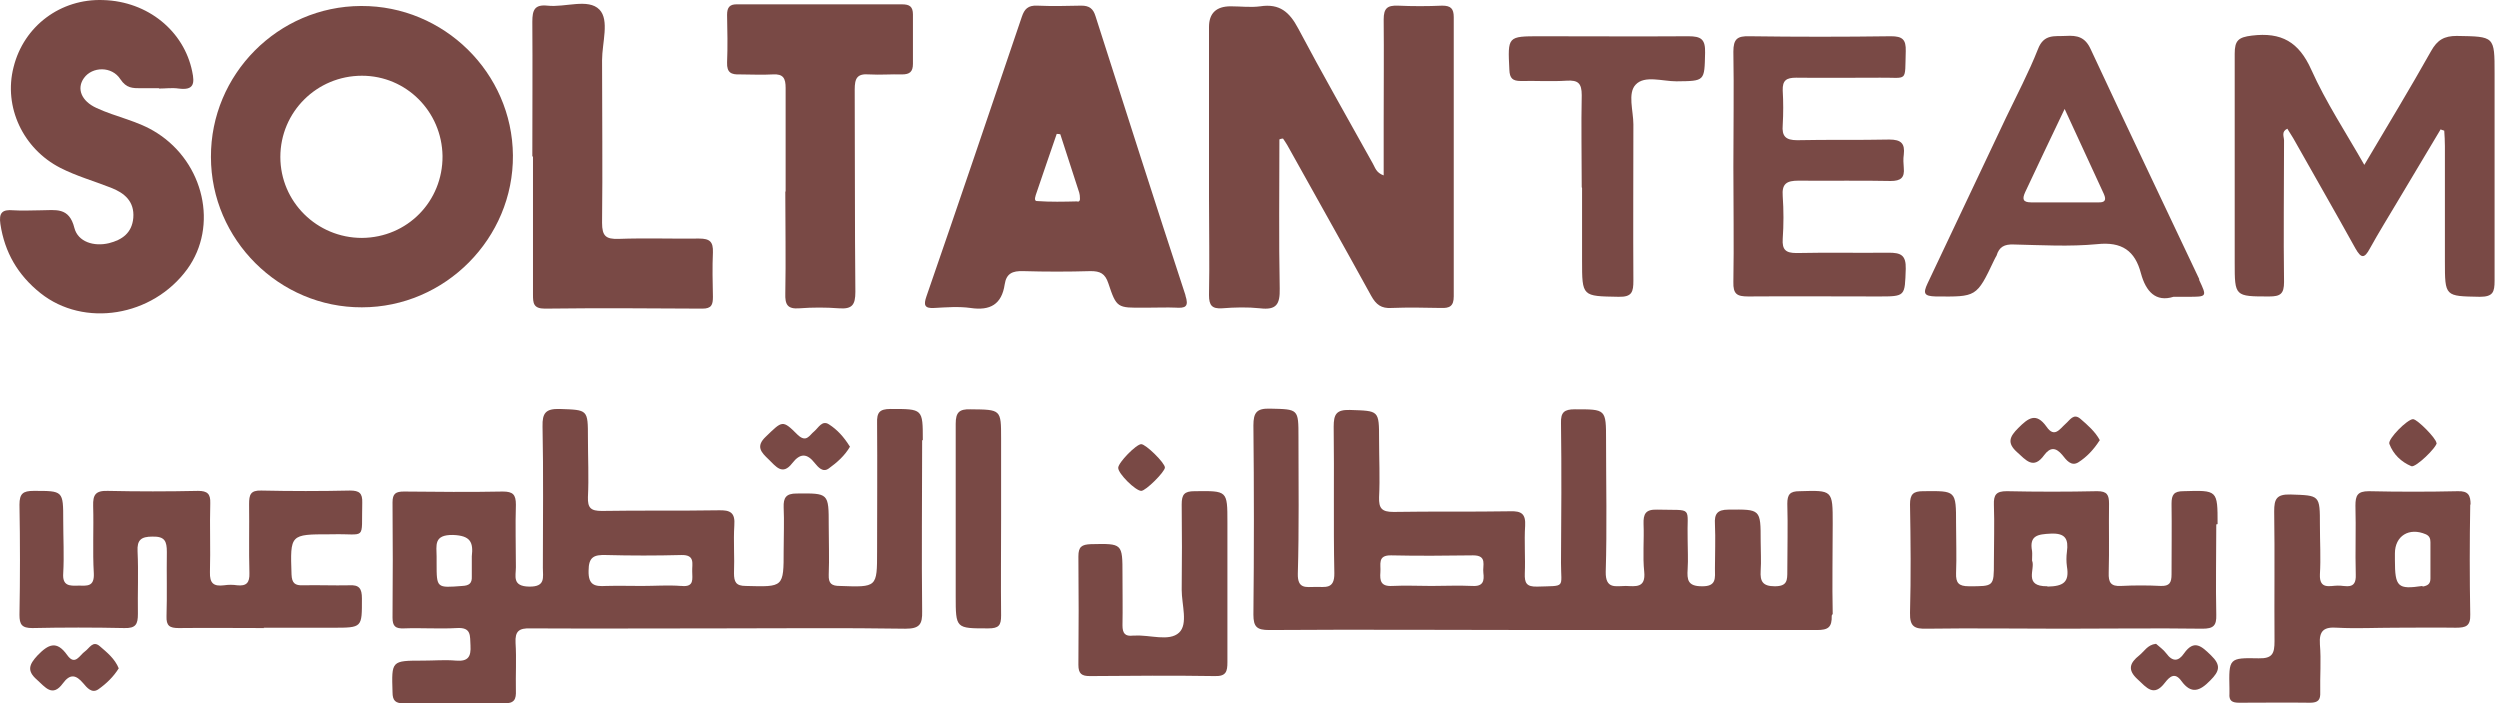 <svg width="295" height="83" viewBox="0 0 295 83" fill="none" xmlns="http://www.w3.org/2000/svg">
    <g clip-path="url(#clip0_4015_280)">
        <path d="M287.994 15.264C286.325 18.059 284.656 20.854 282.987 23.648C281.861 25.551 280.697 27.414 279.649 29.316C278.989 30.558 278.601 30.48 277.941 29.316C275.534 24.968 273.05 20.66 270.604 16.312C270.371 15.924 270.138 15.574 269.905 15.186C269.168 15.536 269.517 16.118 269.517 16.584C269.517 22.135 269.44 27.724 269.517 33.275C269.517 34.673 269.09 34.983 267.77 34.983C263.695 34.983 263.695 34.983 263.695 30.985C263.695 22.756 263.695 14.565 263.695 6.336C263.695 4.783 264.122 4.395 265.713 4.201C269.207 3.774 271.264 4.938 272.739 8.238C274.447 12.042 276.776 15.574 278.989 19.456C281.745 14.798 284.384 10.45 286.869 6.025C287.606 4.705 288.421 4.24 289.896 4.24C294.361 4.317 294.361 4.24 294.361 8.665C294.361 16.817 294.361 24.968 294.361 33.12C294.361 34.479 294.166 35.022 292.614 35.022C288.499 34.944 288.499 35.022 288.499 30.83C288.499 26.288 288.499 21.785 288.499 17.244C288.499 16.622 288.46 16.04 288.421 15.419L288.072 15.303L287.994 15.264Z" fill="#794945"/>
        <path d="M31.178 74.111C27.801 74.111 24.463 74.072 21.086 74.111C19.999 74.111 19.611 73.839 19.649 72.713C19.727 70.19 19.649 67.667 19.688 65.144C19.688 63.863 19.455 63.28 17.98 63.319C16.66 63.319 16.156 63.707 16.233 65.066C16.35 67.511 16.233 69.996 16.272 72.441C16.272 73.645 16.039 74.149 14.681 74.111C11.071 74.033 7.422 74.033 3.812 74.111C2.57 74.111 2.298 73.683 2.298 72.558C2.375 68.21 2.375 63.901 2.298 59.554C2.298 58.234 2.725 57.924 3.967 57.924C7.461 57.924 7.461 57.885 7.461 61.417C7.461 63.474 7.577 65.571 7.461 67.628C7.344 69.142 8.198 69.142 9.246 69.103C10.217 69.103 11.148 69.297 11.071 67.667C10.915 65.027 11.071 62.349 10.993 59.709C10.954 58.389 11.265 57.885 12.701 57.924C16.272 58.001 19.805 58.001 23.376 57.924C24.463 57.924 24.851 58.273 24.812 59.36C24.735 62.077 24.851 64.794 24.773 67.511C24.735 68.831 25.2 69.219 26.442 69.064C26.947 68.987 27.491 68.987 27.995 69.064C29.082 69.181 29.47 68.754 29.431 67.628C29.354 64.911 29.431 62.194 29.393 59.476C29.393 58.389 29.548 57.846 30.829 57.885C34.322 57.962 37.816 57.962 41.31 57.885C42.397 57.885 42.785 58.195 42.746 59.321C42.629 63.94 43.328 62.931 39.136 63.047C39.058 63.047 39.019 63.047 38.942 63.047C34.206 63.047 34.245 63.047 34.4 67.783C34.439 68.831 34.827 69.103 35.759 69.064C37.583 69.025 39.369 69.103 41.193 69.064C42.397 68.987 42.707 69.452 42.707 70.617C42.707 74.072 42.785 74.072 39.252 74.072C36.535 74.072 33.818 74.072 31.101 74.072L31.178 74.111Z" fill="#794945"/>
        <path d="M204.538 19.688C204.538 15.146 204.616 10.643 204.538 6.102C204.538 4.588 205.004 4.238 206.44 4.277C211.991 4.355 217.542 4.355 223.132 4.277C224.491 4.277 224.918 4.665 224.879 6.024C224.762 9.789 225.189 9.129 221.851 9.168C218.552 9.168 215.252 9.207 211.953 9.168C210.788 9.168 210.322 9.479 210.361 10.682C210.439 12.041 210.439 13.399 210.361 14.758C210.245 16.078 210.71 16.544 212.069 16.544C215.679 16.466 219.328 16.544 222.938 16.466C224.335 16.466 224.801 16.932 224.646 18.252C224.568 18.756 224.607 19.3 224.646 19.804C224.762 20.969 224.297 21.357 223.093 21.357C219.483 21.279 215.834 21.357 212.224 21.318C210.827 21.318 210.245 21.668 210.361 23.143C210.477 24.812 210.477 26.52 210.361 28.189C210.283 29.47 210.71 29.858 211.991 29.858C215.601 29.78 219.25 29.858 222.86 29.819C224.297 29.819 224.918 30.091 224.879 31.721C224.762 34.982 224.879 34.982 221.618 34.982C216.494 34.982 211.409 34.943 206.285 34.982C204.965 34.982 204.5 34.71 204.538 33.274C204.616 28.732 204.538 24.23 204.538 19.688Z" fill="#794945"/>
        <path d="M186.644 22.096C186.644 18.486 186.567 14.837 186.644 11.227C186.644 9.829 186.217 9.441 184.898 9.519C183.073 9.635 181.288 9.519 179.463 9.558C178.493 9.558 178.143 9.247 178.105 8.238C177.911 4.278 177.872 4.278 181.753 4.278C187.576 4.278 193.399 4.317 199.221 4.278C200.735 4.278 201.24 4.628 201.201 6.219C201.123 9.596 201.201 9.558 197.824 9.596C196.155 9.596 194.059 8.859 193.011 9.985C192.04 10.994 192.739 13.09 192.739 14.681C192.739 20.815 192.7 26.987 192.739 33.12C192.739 34.44 192.584 35.061 190.992 35.022C186.683 34.944 186.683 35.022 186.683 30.713C186.683 27.88 186.683 25.007 186.683 22.173L186.644 22.096Z" fill="#794945"/>
        <path d="M144.835 69.024C144.835 72.052 144.835 75.118 144.835 78.146C144.835 79.233 144.68 79.816 143.36 79.777C138.43 79.699 133.539 79.738 128.61 79.777C127.639 79.777 127.251 79.505 127.251 78.457C127.29 74.187 127.29 69.917 127.251 65.647C127.251 64.521 127.639 64.25 128.726 64.211C132.453 64.133 132.453 64.094 132.453 67.782C132.453 69.8 132.491 71.78 132.453 73.799C132.453 74.73 132.763 75.118 133.695 75.002C133.772 75.002 133.811 75.002 133.889 75.002C135.674 74.886 137.965 75.74 139.129 74.653C140.216 73.644 139.44 71.353 139.44 69.606C139.479 66.229 139.479 62.891 139.44 59.514C139.44 58.349 139.75 57.961 140.954 57.961C144.835 57.922 144.835 57.845 144.835 61.649C144.835 64.094 144.835 66.579 144.835 69.024Z" fill="#794945"/>
        <path d="M118.13 61.223C118.13 65.027 118.091 68.831 118.13 72.635C118.13 73.8 117.859 74.149 116.616 74.149C112.773 74.149 112.773 74.188 112.773 70.306C112.773 63.552 112.773 56.759 112.773 50.005C112.773 48.646 113.2 48.258 114.52 48.297C118.13 48.335 118.13 48.297 118.13 51.751C118.13 54.895 118.13 58.079 118.13 61.223Z" fill="#794945"/>
        <path d="M100.313 52.682C99.691 53.769 98.759 54.584 97.789 55.283C97.09 55.788 96.547 55.128 96.159 54.662C95.227 53.459 94.412 53.459 93.48 54.662C92.316 56.176 91.539 55.011 90.685 54.196C89.831 53.381 89.133 52.682 90.375 51.518C92.316 49.655 92.316 49.499 94.101 51.285C95.149 52.294 95.499 51.363 96.081 50.897C96.586 50.47 97.013 49.538 97.828 50.082C98.798 50.703 99.575 51.557 100.274 52.682H100.313Z" fill="#794945"/>
        <path d="M254.418 75.973C254.806 76.322 255.272 76.633 255.621 77.099C256.359 78.108 257.057 78.069 257.717 77.099C258.921 75.391 259.813 76.283 260.9 77.331C262.104 78.496 261.91 79.195 260.823 80.281C259.581 81.562 258.571 81.951 257.407 80.359C256.63 79.272 256.009 79.855 255.466 80.553C254.146 82.3 253.292 81.135 252.244 80.165C251.002 79.039 251.312 78.224 252.438 77.331C253.02 76.866 253.409 76.089 254.379 75.973H254.418Z" fill="#794945"/>
        <path d="M14.021 78.847C13.4 79.857 12.546 80.672 11.614 81.332C10.838 81.875 10.256 81.138 9.829 80.633C8.975 79.624 8.276 79.469 7.422 80.633C6.18 82.341 5.326 81.06 4.356 80.206C3.152 79.158 3.424 78.421 4.433 77.334C5.714 76.014 6.685 75.548 7.927 77.295C8.858 78.615 9.402 77.295 10.023 76.868C10.566 76.48 10.955 75.548 11.77 76.247C12.624 76.984 13.555 77.722 14.021 78.886V78.847Z" fill="#794945"/>
        <path d="M247.742 51.984C247.043 53.071 246.228 53.925 245.258 54.546C244.404 55.089 243.821 54.274 243.356 53.692C242.579 52.76 241.919 52.76 241.221 53.692C239.94 55.477 239.047 54.274 237.999 53.342C236.795 52.255 237.145 51.518 238.154 50.508C239.319 49.344 240.25 48.606 241.492 50.353C242.424 51.712 243.045 50.625 243.744 50.004C244.248 49.577 244.675 48.723 245.491 49.422C246.345 50.159 247.237 50.935 247.781 51.945L247.742 51.984Z" fill="#794945"/>
        <path d="M287.531 52.256C287.531 52.799 285.047 55.206 284.542 55.012C283.339 54.507 282.407 53.614 281.941 52.372C281.747 51.79 284.076 49.461 284.736 49.461C285.241 49.461 287.492 51.751 287.492 52.256H287.531Z" fill="#794945"/>
        <path d="M134.665 57.923C134.005 57.923 131.948 55.905 131.948 55.206C131.948 54.585 134.083 52.411 134.665 52.411C135.208 52.411 137.46 54.624 137.46 55.167C137.46 55.672 135.208 57.923 134.665 57.923Z" fill="#794945"/>
        <path d="M216.26 72.441C216.183 68.87 216.26 65.338 216.26 61.766C216.26 57.807 216.26 57.846 212.34 57.962C211.214 57.962 210.903 58.35 210.903 59.437C210.981 62.077 210.903 64.755 210.903 67.395C210.903 68.482 210.903 69.18 209.428 69.18C207.992 69.18 207.682 68.598 207.759 67.356C207.837 66.192 207.759 65.027 207.759 63.862C207.759 60.058 207.759 60.097 203.955 60.136C202.635 60.136 202.286 60.641 202.363 61.844C202.441 63.591 202.363 65.338 202.363 67.084C202.363 68.171 202.596 69.219 200.811 69.18C199.142 69.18 199.064 68.404 199.142 67.162C199.219 65.997 199.142 64.833 199.142 63.668C199.025 59.631 199.957 60.252 195.532 60.136C194.173 60.097 193.901 60.641 193.94 61.844C194.018 63.707 193.824 65.609 194.018 67.472C194.212 69.413 193.008 69.18 191.844 69.142C190.679 69.142 189.437 69.569 189.476 67.472C189.631 62.31 189.515 57.108 189.515 51.945C189.515 48.258 189.515 48.297 185.827 48.297C184.585 48.297 184.158 48.646 184.197 49.927C184.274 55.439 184.236 60.912 184.197 66.424C184.197 69.452 184.818 69.103 181.402 69.219C180.121 69.258 179.888 68.792 179.927 67.667C180.005 65.803 179.849 63.901 179.966 62.038C180.043 60.641 179.539 60.291 178.219 60.33C173.638 60.408 169.019 60.33 164.439 60.408C163.041 60.408 162.692 59.981 162.731 58.661C162.847 56.41 162.731 54.119 162.731 51.868C162.731 48.374 162.731 48.491 159.276 48.374C157.684 48.335 157.374 48.879 157.374 50.354C157.451 56.099 157.335 61.883 157.451 67.628C157.49 69.608 156.326 69.219 155.2 69.258C154.113 69.258 153.104 69.53 153.143 67.705C153.298 62.349 153.22 56.953 153.22 51.596C153.22 48.219 153.22 48.297 149.843 48.219C148.291 48.18 147.902 48.685 147.902 50.199C147.98 57.652 147.98 65.066 147.902 72.519C147.902 73.994 148.329 74.343 149.766 74.343C160.518 74.266 171.232 74.343 181.984 74.343C192.776 74.343 203.606 74.343 214.397 74.343C215.717 74.343 216.183 74.033 216.144 72.635L216.26 72.441ZM173.716 69.142C172.125 69.064 170.494 69.142 168.903 69.142C167.35 69.142 165.797 69.064 164.283 69.142C162.925 69.219 162.808 68.521 162.886 67.511C162.964 66.618 162.498 65.493 164.167 65.532C167.389 65.609 170.611 65.57 173.833 65.532C175.54 65.532 174.919 66.735 175.036 67.589C175.152 68.521 175.036 69.219 173.755 69.142H173.716Z" fill="#794945"/>
        <path d="M108.892 51.946C108.892 48.219 108.892 48.258 105.088 48.258C103.768 48.258 103.457 48.685 103.496 49.927C103.535 54.973 103.496 60.02 103.496 65.066C103.496 69.336 103.496 69.297 99.11 69.142C98.139 69.142 97.751 68.87 97.79 67.822C97.868 65.881 97.79 63.94 97.79 61.999C97.79 58.156 97.79 58.195 93.986 58.234C92.744 58.234 92.433 58.739 92.472 59.864C92.55 61.533 92.472 63.242 92.472 64.911C92.472 69.336 92.472 69.258 88.008 69.142C86.844 69.142 86.611 68.676 86.611 67.628C86.688 65.765 86.533 63.863 86.65 61.999C86.766 60.486 86.184 60.175 84.786 60.214C80.206 60.291 75.587 60.214 71.006 60.291C69.725 60.291 69.337 59.942 69.376 58.661C69.492 56.332 69.376 54.003 69.376 51.674C69.376 48.297 69.376 48.374 66.037 48.258C64.407 48.219 63.98 48.724 64.019 50.315C64.135 55.866 64.058 61.456 64.058 67.007C64.058 68.133 64.407 69.258 62.427 69.219C60.409 69.181 60.875 67.977 60.875 66.929C60.875 64.484 60.797 61.999 60.875 59.554C60.875 58.35 60.525 58.001 59.322 58.001C55.44 58.079 51.558 58.04 47.677 58.001C46.706 58.001 46.318 58.234 46.318 59.282C46.357 63.824 46.357 68.327 46.318 72.868C46.318 73.916 46.667 74.188 47.677 74.149C49.734 74.072 51.83 74.227 53.887 74.111C55.673 73.994 55.44 75.042 55.518 76.168C55.595 77.488 55.246 78.07 53.81 77.953C52.529 77.837 51.209 77.953 49.928 77.953C46.163 77.953 46.202 77.953 46.318 81.68C46.318 82.689 46.667 83 47.677 83C51.636 82.961 55.556 82.922 59.516 83C60.719 83 60.913 82.495 60.875 81.486C60.836 79.623 60.952 77.721 60.836 75.857C60.758 74.46 61.263 74.111 62.583 74.149C70.035 74.188 77.45 74.149 84.903 74.149C92.2 74.149 99.537 74.072 106.834 74.188C108.504 74.188 108.853 73.683 108.814 72.131C108.736 65.415 108.814 58.661 108.814 51.946H108.892ZM55.673 66.269C55.673 66.852 55.673 67.434 55.673 68.016C55.712 68.831 55.362 69.103 54.547 69.142C51.52 69.375 51.52 69.413 51.52 66.463C51.52 66.192 51.52 65.959 51.52 65.687C51.52 64.367 51.131 63.086 53.46 63.125C55.518 63.203 55.867 63.979 55.673 65.648C55.673 65.842 55.673 66.036 55.673 66.231V66.269ZM80.361 69.142C78.847 69.025 77.294 69.142 75.742 69.142C74.344 69.142 72.908 69.103 71.511 69.142C70.191 69.219 69.414 69.064 69.453 67.356C69.453 65.687 70.113 65.454 71.511 65.493C74.461 65.571 77.411 65.571 80.4 65.493C82.069 65.454 81.642 66.541 81.681 67.434C81.681 68.288 81.953 69.297 80.439 69.142H80.361Z" fill="#794945"/>
        <path d="M150.969 16.466C150.969 22.327 150.891 28.189 151.007 34.05C151.046 35.913 150.619 36.612 148.678 36.379C147.203 36.224 145.689 36.263 144.214 36.379C143.011 36.457 142.662 36.03 142.662 34.826C142.739 31.022 142.662 27.218 142.662 23.375C142.662 16.66 142.662 9.944 142.662 3.19C142.662 1.56 143.516 0.745 145.224 0.745C146.388 0.745 147.591 0.9 148.717 0.745C151.007 0.395 152.172 1.443 153.181 3.345C156.015 8.702 159.043 13.981 161.993 19.299C162.265 19.765 162.381 20.386 163.274 20.697C163.274 18.601 163.274 16.543 163.274 14.525C163.274 10.449 163.313 6.373 163.274 2.297C163.274 0.977 163.701 0.628 164.943 0.667C166.69 0.745 168.437 0.745 170.183 0.667C171.193 0.667 171.542 1.016 171.542 2.026C171.542 13.011 171.542 23.996 171.542 34.982C171.542 36.146 171.037 36.379 170.028 36.34C168.087 36.301 166.146 36.263 164.205 36.34C163.002 36.418 162.381 35.952 161.799 34.904C158.538 28.965 155.2 23.065 151.9 17.126C151.745 16.854 151.551 16.582 151.396 16.349C151.279 16.349 151.124 16.388 151.007 16.427L150.969 16.466Z" fill="#794945"/>
        <path d="M18.757 10.411C18.058 10.411 17.321 10.411 16.622 10.411C15.652 10.411 14.914 10.411 14.216 9.363C13.206 7.772 10.877 7.849 9.907 9.208C9.014 10.45 9.596 11.925 11.382 12.74C13.711 13.827 16.312 14.254 18.524 15.691C24.075 19.223 25.783 26.676 22.095 31.761C17.981 37.39 9.907 38.671 4.783 34.595C2.104 32.46 0.552 29.781 0.047 26.443C-0.147 25.123 0.241 24.696 1.561 24.813C2.648 24.89 3.774 24.813 4.86 24.813C6.53 24.813 8.16 24.386 8.781 26.909C9.208 28.539 11.071 29.122 12.857 28.695C14.409 28.306 15.574 27.491 15.729 25.706C15.885 23.765 14.681 22.755 13.051 22.134C11.071 21.358 9.014 20.776 7.112 19.805C2.725 17.554 0.396 12.624 1.6 7.927C2.803 3.075 7.151 -0.186 12.197 0.008C17.437 0.163 21.707 3.657 22.678 8.432C22.988 9.868 22.872 10.683 21.086 10.45C20.31 10.334 19.534 10.45 18.757 10.45V10.411Z" fill="#794945"/>
        <path d="M92.704 22.6C92.704 18.524 92.704 14.448 92.704 10.372C92.704 9.246 92.433 8.703 91.191 8.781C89.909 8.858 88.59 8.781 87.309 8.781C86.299 8.819 85.756 8.586 85.795 7.383C85.873 5.52 85.834 3.618 85.795 1.755C85.795 0.862 86.105 0.474 87.037 0.512C93.52 0.512 99.963 0.512 106.446 0.512C107.338 0.512 107.727 0.784 107.727 1.716C107.727 3.657 107.727 5.598 107.727 7.538C107.727 8.47 107.338 8.781 106.446 8.781C105.165 8.742 103.845 8.858 102.564 8.781C101.128 8.664 100.856 9.246 100.856 10.566C100.895 18.524 100.856 26.481 100.934 34.439C100.934 35.992 100.545 36.496 98.993 36.38C97.44 36.264 95.888 36.264 94.335 36.38C92.898 36.496 92.627 35.914 92.666 34.633C92.743 30.635 92.666 26.598 92.666 22.6H92.704Z" fill="#794945"/>
        <path d="M62.815 18.446C62.815 13.167 62.853 7.849 62.815 2.569C62.815 1.172 63.086 0.512 64.6 0.667C66.696 0.9 69.413 -0.225 70.733 1.133C71.936 2.375 71.044 5.054 71.044 7.111C71.044 13.516 71.121 19.882 71.044 26.287C71.044 27.878 71.51 28.228 72.985 28.189C76.129 28.073 79.312 28.189 82.495 28.15C83.776 28.15 84.164 28.538 84.125 29.781C84.048 31.527 84.087 33.274 84.125 35.021C84.125 35.953 83.97 36.418 82.883 36.418C76.672 36.38 70.5 36.341 64.29 36.418C62.931 36.418 62.892 35.758 62.892 34.749C62.892 29.315 62.892 23.919 62.892 18.485L62.815 18.446Z" fill="#794945"/>
        <path d="M42.592 0.707C32.81 0.746 24.852 8.781 24.891 18.524C24.891 28.268 32.965 36.303 42.708 36.264C52.529 36.264 60.603 28.112 60.525 18.33C60.448 8.587 52.374 0.668 42.63 0.707H42.592ZM42.708 28.074C37.39 28.074 33.081 23.804 33.081 18.524C33.081 13.207 37.39 8.937 42.708 8.937C47.948 8.937 52.141 13.168 52.218 18.408C52.257 23.765 48.065 28.035 42.708 28.074Z" fill="#794945"/>
        <path d="M139.906 34.904C136.296 23.918 132.802 12.933 129.27 1.909C128.998 1.016 128.533 0.666 127.601 0.666C125.854 0.705 124.107 0.744 122.361 0.666C121.312 0.628 120.885 1.055 120.575 1.986C116.848 12.972 113.122 23.996 109.318 34.981C108.968 35.99 109.085 36.417 110.249 36.34C111.686 36.262 113.122 36.146 114.519 36.34C116.848 36.689 118.207 35.913 118.556 33.545C118.751 32.264 119.488 31.953 120.73 31.992C123.37 32.07 126.048 32.07 128.688 31.992C129.814 31.992 130.396 32.264 130.784 33.429C131.754 36.34 131.832 36.34 135.015 36.301C135.287 36.301 135.52 36.301 135.791 36.301C136.762 36.301 137.732 36.262 138.703 36.301C139.867 36.379 140.333 36.223 139.867 34.826L139.906 34.904ZM127.135 23.763C125.544 23.802 123.952 23.841 122.361 23.724C121.934 23.724 122.205 23.064 122.322 22.715C123.098 20.386 123.913 18.096 124.69 15.805C124.845 15.805 124.961 15.805 125.117 15.844C125.854 18.173 126.63 20.463 127.368 22.793C127.368 22.87 127.368 22.909 127.407 22.987C127.407 23.297 127.562 23.763 127.174 23.802L127.135 23.763Z" fill="#794945"/>
        <path d="M261.676 61.842C261.676 57.805 261.676 57.844 257.639 57.96C256.513 57.96 256.242 58.387 256.242 59.435C256.281 62.23 256.242 64.986 256.242 67.781C256.242 68.752 256.009 69.179 254.961 69.14C253.408 69.062 251.855 69.062 250.303 69.14C249.06 69.218 248.789 68.713 248.828 67.587C248.905 64.87 248.828 62.153 248.866 59.435C248.866 58.387 248.633 57.96 247.469 57.96C243.898 58.038 240.365 58.038 236.794 57.96C235.552 57.96 235.241 58.387 235.28 59.552C235.358 61.803 235.28 64.055 235.28 66.345C235.28 69.218 235.28 69.179 232.33 69.179C231.127 69.179 230.777 68.791 230.816 67.626C230.894 65.685 230.816 63.744 230.816 61.803C230.816 57.844 230.816 57.922 226.934 57.96C225.77 57.96 225.382 58.31 225.382 59.513C225.459 63.783 225.498 68.053 225.382 72.323C225.343 73.953 225.925 74.225 227.361 74.186C232.718 74.109 238.075 74.186 243.432 74.186C248.905 74.186 254.417 74.109 259.891 74.186C261.172 74.186 261.56 73.837 261.521 72.556C261.443 69.023 261.521 65.452 261.521 61.881L261.676 61.842ZM241.607 69.179C238.696 69.218 240.21 67.121 239.783 66.151C239.783 65.685 239.822 65.336 239.783 65.025C239.434 63.162 240.482 63.045 241.996 62.968C243.742 62.89 244.092 63.628 243.898 65.103C243.82 65.685 243.82 66.267 243.898 66.85C244.208 68.713 243.471 69.179 241.607 69.218V69.179Z" fill="#794945"/>
        <path d="M259.504 32.924C255.234 23.88 250.925 14.874 246.694 5.791C246.034 4.355 245.102 4.161 243.782 4.238C242.463 4.316 241.182 3.966 240.483 5.791C239.396 8.547 237.999 11.187 236.718 13.865C233.612 20.386 230.546 26.947 227.44 33.468C226.897 34.632 227.052 34.943 228.411 34.982C233.224 35.021 233.224 35.098 235.32 30.673C235.398 30.479 235.514 30.324 235.592 30.168C235.902 29.12 236.524 28.81 237.61 28.849C240.91 28.926 244.209 29.12 247.47 28.81C250.381 28.499 251.934 29.586 252.633 32.264C253.215 34.4 254.38 35.681 256.476 35.021C257.291 35.021 257.718 35.021 258.184 35.021C260.435 35.021 260.435 35.021 259.504 33.041V32.924ZM247.587 23.88C244.947 23.88 242.307 23.88 239.668 23.88C238.659 23.88 238.62 23.453 238.969 22.677C240.444 19.532 241.919 16.427 243.627 12.856C245.296 16.466 246.771 19.649 248.246 22.871C248.596 23.647 248.363 23.919 247.548 23.88H247.587Z" fill="#794945"/>
        <path d="M291.528 59.554C291.528 58.428 291.256 57.923 290.014 57.962C286.521 58.04 283.027 58.04 279.533 57.962C278.175 57.962 277.942 58.467 277.942 59.67C278.019 62.387 277.903 65.105 277.981 67.822C278.058 69.685 276.738 69.064 275.846 69.103C274.953 69.103 273.672 69.607 273.75 67.783C273.866 65.842 273.75 63.901 273.75 61.96C273.75 58.389 273.75 58.467 270.256 58.35C268.626 58.311 268.354 58.894 268.354 60.33C268.431 65.454 268.354 70.539 268.393 75.663C268.393 77.099 268.16 77.72 266.529 77.681C262.997 77.604 262.997 77.681 263.075 81.253C263.075 81.447 263.075 81.641 263.075 81.835C262.997 82.728 263.424 82.922 264.239 82.922C267.034 82.922 269.79 82.883 272.585 82.922C273.555 82.922 273.827 82.572 273.788 81.68C273.75 79.816 273.905 77.914 273.75 76.051C273.633 74.382 274.254 73.955 275.807 74.071C278.058 74.188 280.349 74.071 282.6 74.071C285.007 74.071 287.375 74.032 289.781 74.071C290.985 74.071 291.528 73.877 291.489 72.519C291.412 68.171 291.412 63.862 291.489 59.515L291.528 59.554ZM285.861 69.141C282.949 69.569 282.6 69.297 282.6 66.075C282.6 65.803 282.6 65.57 282.6 65.299C282.6 63.241 284.269 62.193 286.249 63.047C286.676 63.241 286.792 63.552 286.792 63.979C286.792 65.415 286.792 66.812 286.792 68.249C286.792 68.87 286.521 69.103 285.861 69.219V69.141Z" fill="#794945"/>
    </g>
    <defs>
        <clipPath id="clip0_4015_280">
            <rect width="295" height="83" fill="white"/>
        </clipPath>
    </defs>
</svg>
